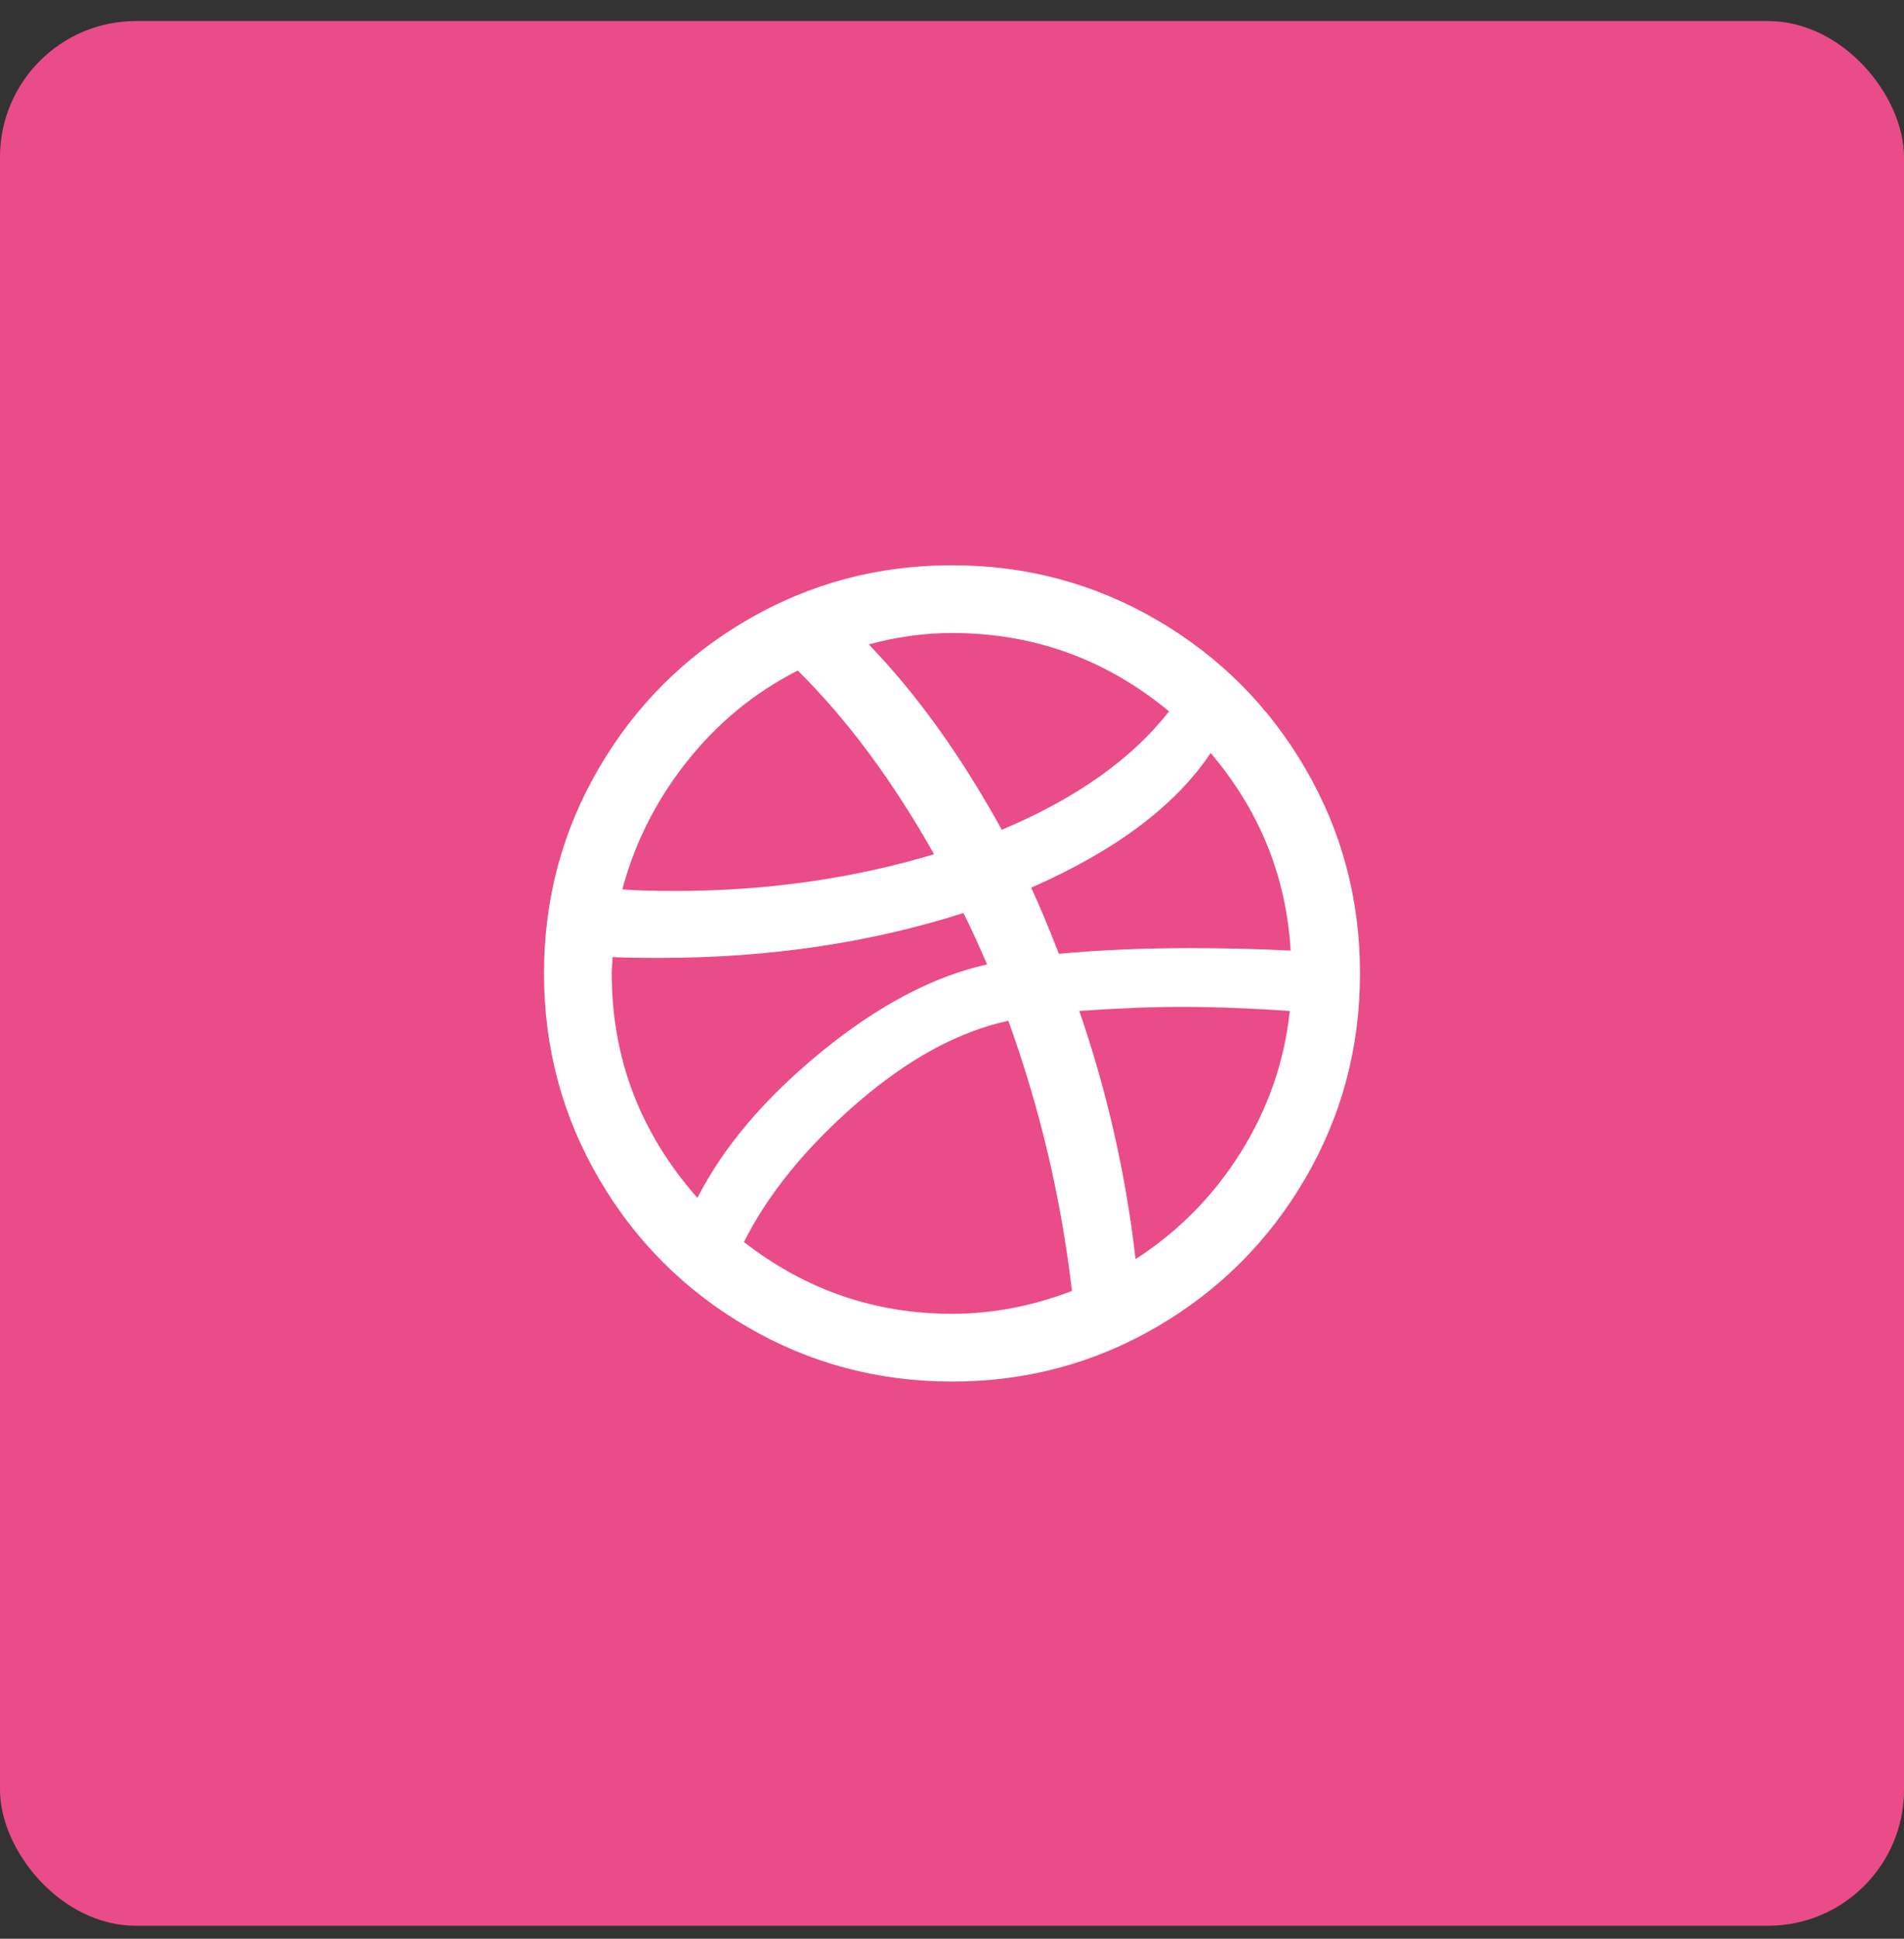 <svg width="56" height="57" viewBox="0 0 56 57" fill="none" xmlns="http://www.w3.org/2000/svg">
<rect x="0" y="0" width="56" height="57" fill="#333333" stroke="none"/>
<rect y="0.619" width="56" height="56" rx="4" fill="#EA4C89"/>
<g clip-path="url(#clip0_1647_32442)">
<path d="M16 28.619C16 26.443 16.536 24.435 17.608 22.595C18.68 20.755 20.136 19.299 21.976 18.227C23.816 17.155 25.824 16.619 28 16.619C30.176 16.619 32.184 17.155 34.024 18.227C35.864 19.299 37.32 20.755 38.392 22.595C39.464 24.435 40 26.443 40 28.619C40 30.795 39.464 32.803 38.392 34.643C37.32 36.483 35.864 37.939 34.024 39.011C32.184 40.083 30.176 40.619 28 40.619C25.824 40.619 23.816 40.083 21.976 39.011C20.136 37.939 18.68 36.483 17.608 34.643C16.536 32.803 16 30.795 16 28.619ZM17.992 28.619C17.992 31.115 18.832 33.315 20.512 35.219C21.28 33.715 22.496 32.283 24.16 30.923C25.824 29.563 27.448 28.707 29.032 28.355C28.792 27.795 28.56 27.291 28.336 26.843C25.584 27.723 22.608 28.163 19.408 28.163C18.784 28.163 18.32 28.155 18.016 28.139C18.016 28.203 18.012 28.283 18.004 28.379C17.996 28.475 17.992 28.555 17.992 28.619ZM18.304 26.147C18.656 26.179 19.176 26.195 19.864 26.195C22.536 26.195 25.072 25.835 27.472 25.115C26.256 22.955 24.92 21.155 23.464 19.715C22.2 20.355 21.116 21.243 20.212 22.379C19.308 23.515 18.672 24.771 18.304 26.147ZM21.88 36.515C23.688 37.923 25.728 38.627 28 38.627C29.184 38.627 30.36 38.403 31.528 37.955C31.208 35.219 30.584 32.571 29.656 30.011C28.184 30.331 26.7 31.139 25.204 32.435C23.708 33.731 22.6 35.091 21.88 36.515ZM25.552 18.947C26.96 20.403 28.264 22.219 29.464 24.395C31.64 23.483 33.28 22.323 34.384 20.915C32.528 19.379 30.4 18.611 28 18.611C27.184 18.611 26.368 18.723 25.552 18.947ZM30.328 26.099C30.568 26.611 30.84 27.259 31.144 28.043C32.328 27.931 33.616 27.875 35.008 27.875C36 27.875 36.984 27.899 37.96 27.947C37.832 25.771 37.048 23.835 35.608 22.139C34.568 23.691 32.808 25.011 30.328 26.099ZM31.744 29.723C32.56 32.091 33.112 34.523 33.4 37.019C34.664 36.203 35.696 35.155 36.496 33.875C37.296 32.595 37.776 31.211 37.936 29.723C36.768 29.643 35.704 29.603 34.744 29.603C33.864 29.603 32.864 29.643 31.744 29.723Z" fill="white"/>
</g>
<defs>
<clipPath id="clip0_1647_32442">
<rect width="24" height="24" fill="white" transform="translate(16 16.619)"/>
</clipPath>
</defs>
</svg>
